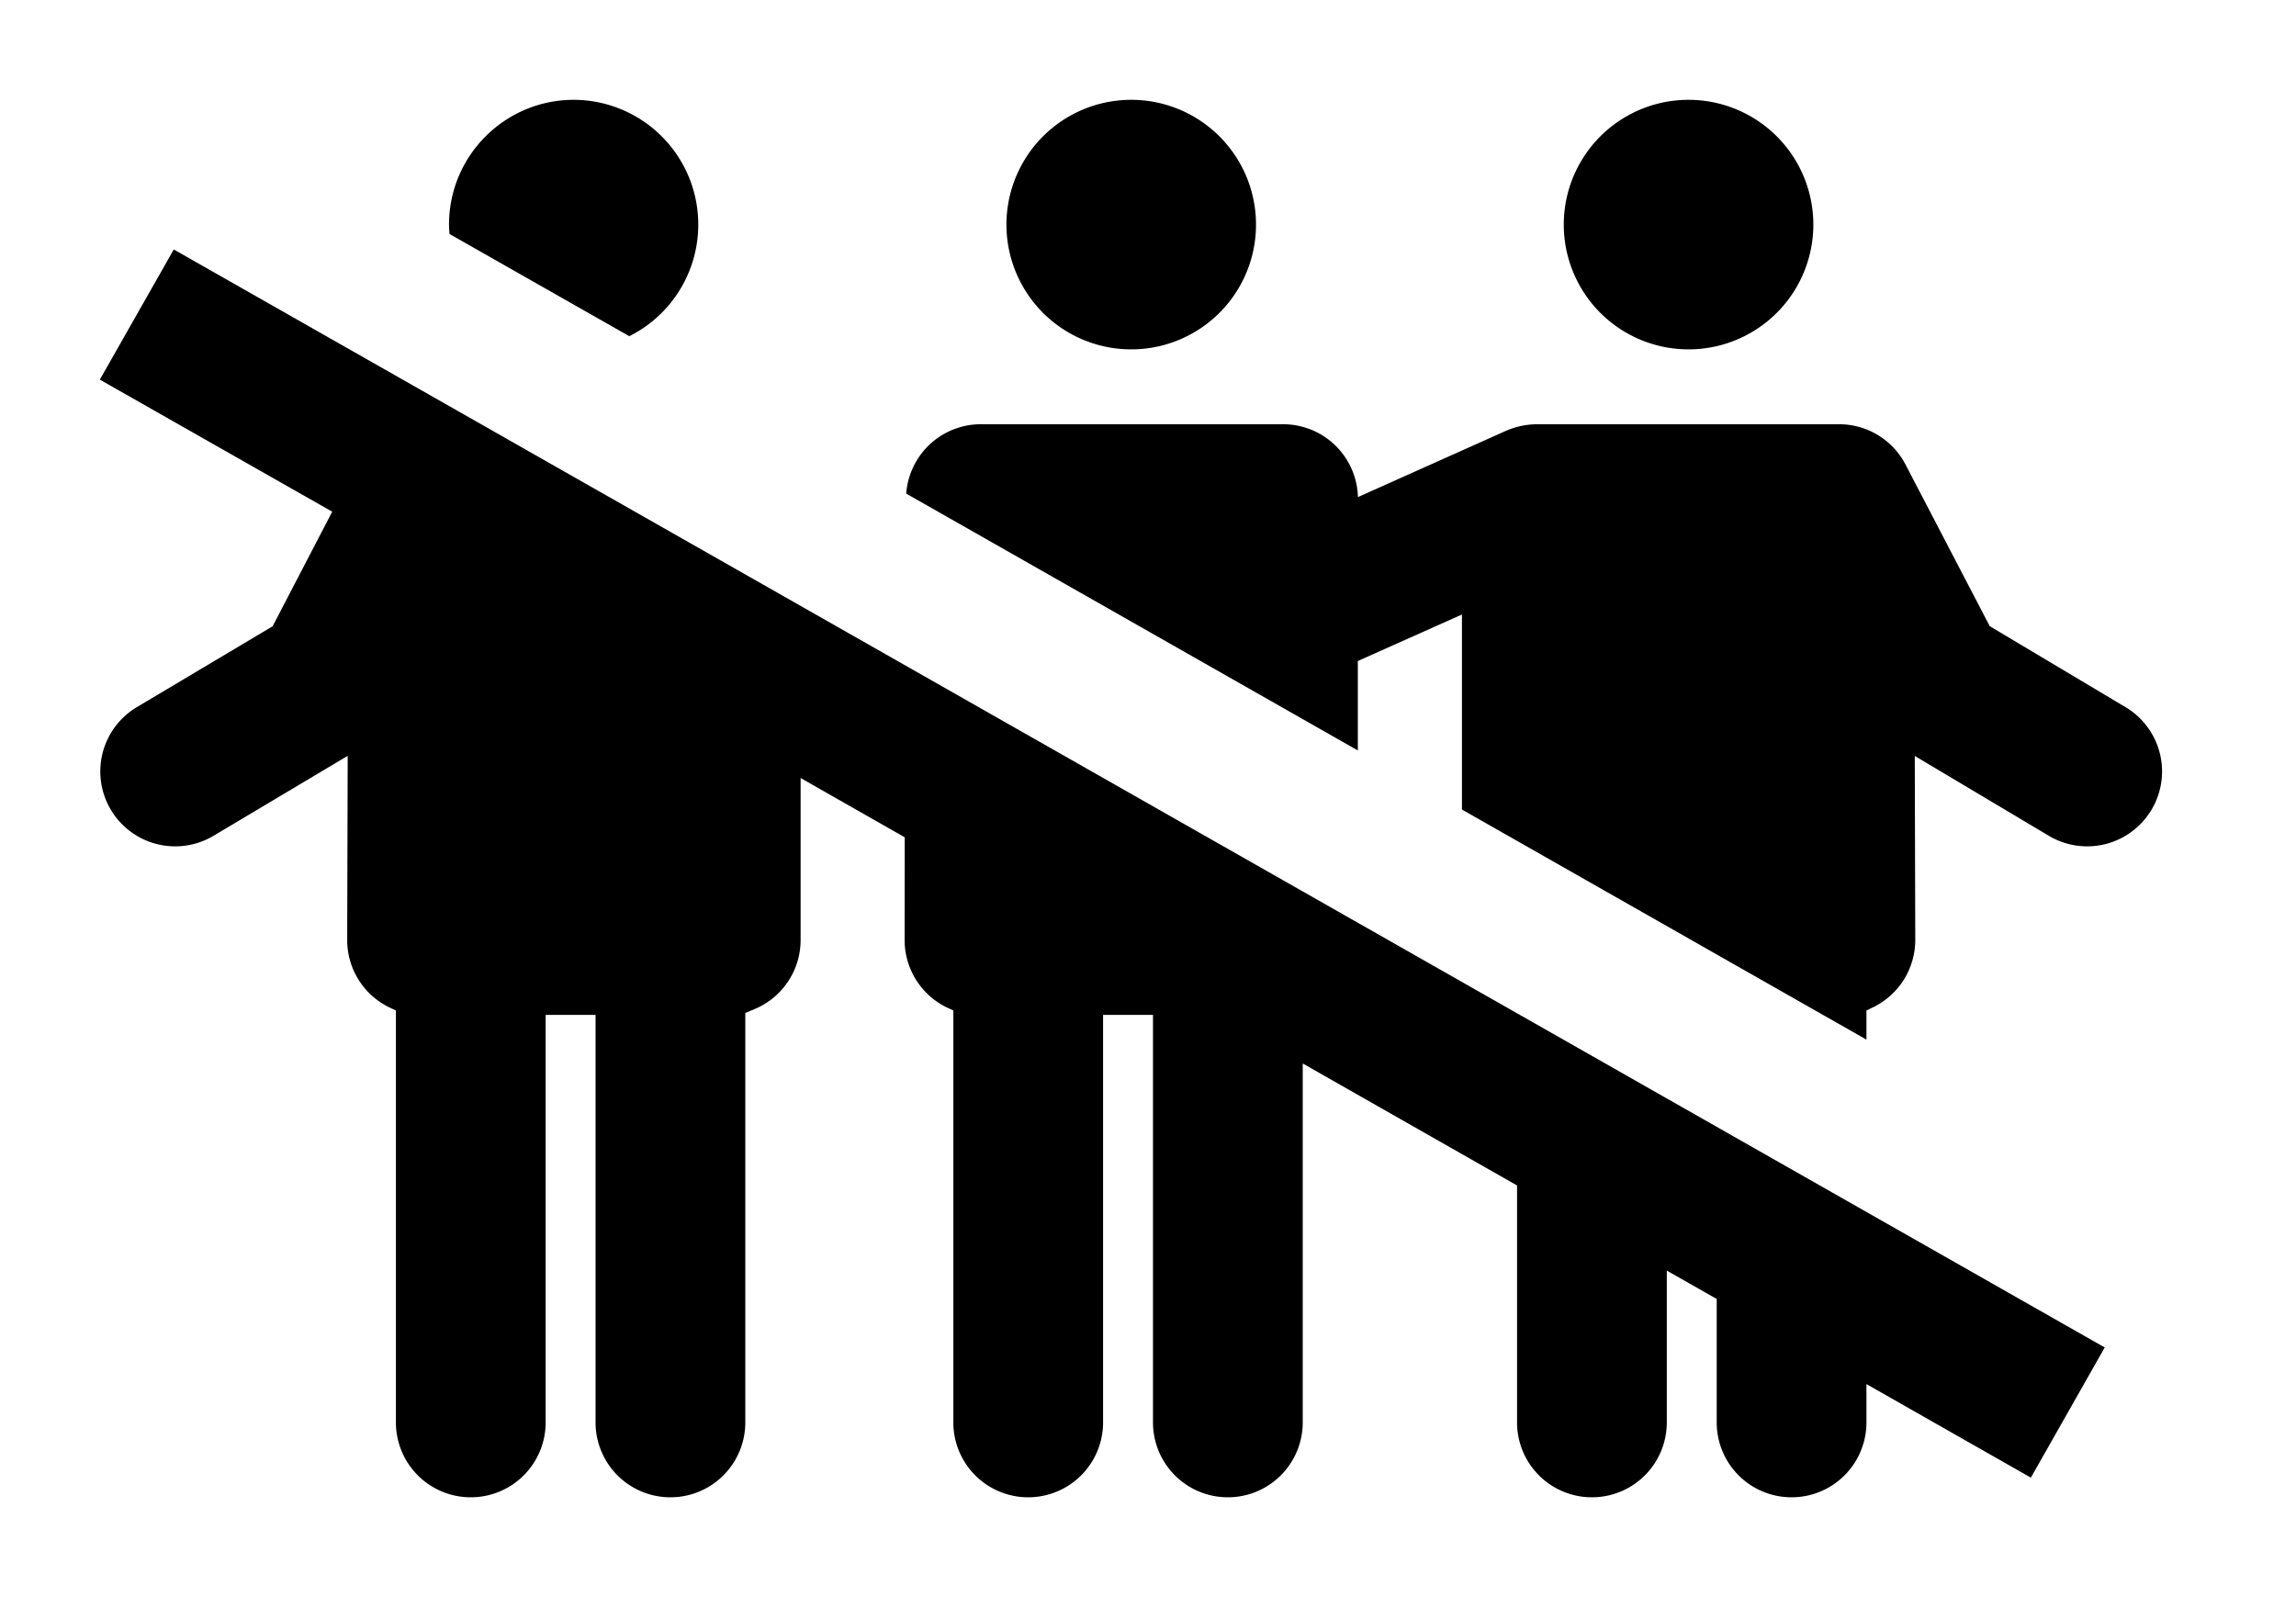 <svg xmlns="http://www.w3.org/2000/svg" width="23" height="16" fill="none" viewBox="0 0 23 16"><path fill="#000" d="m1.753 2.506 19.331 10.993-.74 1.304-1.647-.937v.384a.75.75 0 0 1-1.5 0v-1.237l-.5-.284v1.521a.75.75 0 0 1-1.5 0v-2.374l-2.147-1.222v3.596a.75.75 0 0 1-1.5 0v-4.083h-.5v4.083a.75.75 0 0 1-1.5 0v-4.127l-.058-.027a.75.75 0 0 1-.43-.681l.001-1.027-1.043-.594v1.623a.75.75 0 0 1-.463.693l-.091.038v4.102a.75.75 0 0 1-1.5 0v-4.083h-.5v4.083a.75.75 0 0 1-1.5 0v-4.127l-.058-.027a.75.75 0 0 1-.43-.681l.005-1.843-1.344.801a.75.75 0 0 1-.768-1.289l1.36-.81.597-1.148L1 3.803l.741-1.304zM12.853 4.25a.75.75 0 0 1 .75.73l1.485-.665a.8.8 0 0 1 .307-.065h3.028a.75.75 0 0 1 .665.403l.844 1.62 1.36.811a.75.75 0 0 1-.768 1.289l-1.343-.8.005 1.842a.75.75 0 0 1-.431.68l-.058.028v.292L14.645 8.11V6.156l-1.043.466v.896L9.078 4.945a.75.75 0 0 1 .746-.695zM11.332 1a1.25 1.25 0 1 1 0 2.5 1.25 1.25 0 0 1 0-2.5M16.915 1a1.25 1.25 0 1 1 0 2.5 1.25 1.25 0 0 1 0-2.5M5.748 1a1.25 1.25 0 0 1 .556 2.368L4.503 2.344q-.004-.046-.005-.094c0-.69.56-1.25 1.25-1.25"/></svg>